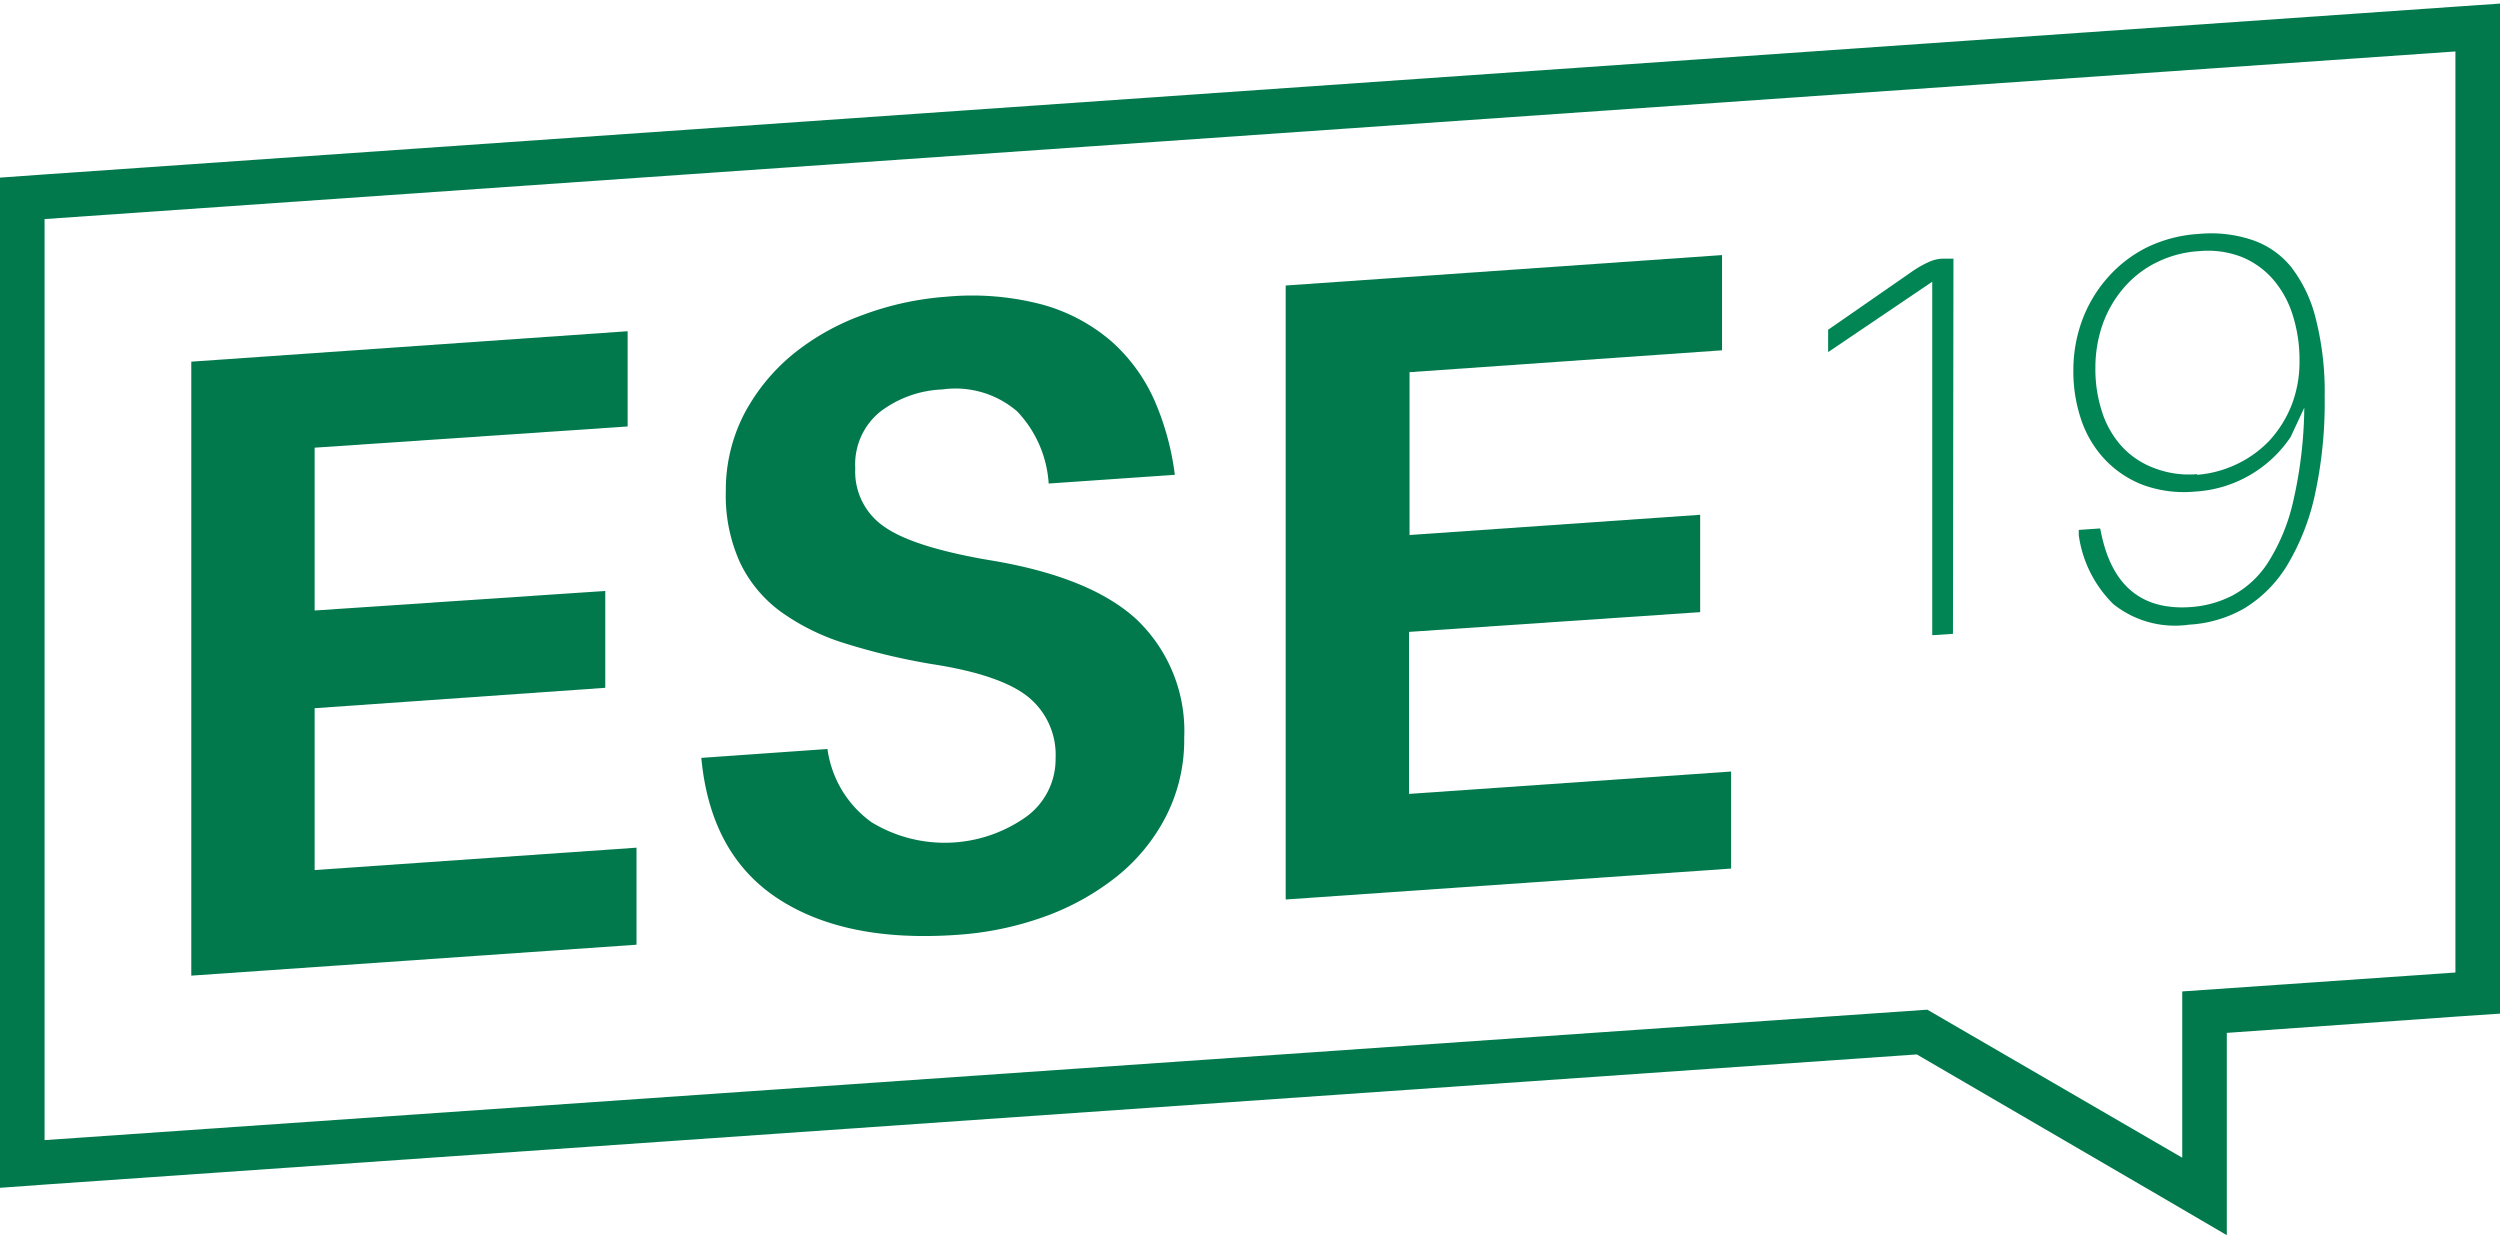 <svg id="ESE2019" data-name="ESE2019" xmlns="http://www.w3.org/2000/svg" width="113" height="56" viewBox="0 0 152 74.89"><defs><style>.cls-1{fill:#01794c;}.cls-2{fill:#018554;}</style></defs><title>logo</title><path class="cls-1" d="M38.7,57.22,11.63,59.1V21.77l26.53-1.85v5.79L19.13,27v9.9L36.8,35.71V41.6L19.13,42.84v9.84L38.7,51.32Z"/><path class="cls-1" d="M57.57,17.82a16.71,16.71,0,0,1,5.84.49,10.85,10.85,0,0,1,4.16,2.22,10.5,10.5,0,0,1,2.61,3.57,16.4,16.4,0,0,1,1.25,4.55l-7.67.53a7,7,0,0,0-1.92-4.39,5.75,5.75,0,0,0-4.55-1.33,6.67,6.67,0,0,0-3.77,1.35A4.12,4.12,0,0,0,52,28.26a4.05,4.05,0,0,0,1.77,3.55c1.17.82,3.25,1.48,6.22,2q6.26,1,9.11,3.63A9.36,9.36,0,0,1,72,44.64a10.21,10.21,0,0,1-1.11,4.78,11.28,11.28,0,0,1-3,3.66,15.45,15.45,0,0,1-4.43,2.45,19.45,19.45,0,0,1-5.27,1.09q-6.8.48-10.9-2.21t-4.65-8.55l7.67-.54A6.56,6.56,0,0,0,53,49.78a8.56,8.56,0,0,0,9.41-.35,4.33,4.33,0,0,0,1.77-3.55,4.53,4.53,0,0,0-1.66-3.72c-1.11-.9-3.06-1.57-5.85-2a38.93,38.93,0,0,1-5.19-1.23A13.51,13.51,0,0,1,47.51,37,7.92,7.92,0,0,1,45,34a9.86,9.86,0,0,1-.87-4.37A10.09,10.09,0,0,1,45.22,25a11.86,11.86,0,0,1,2.94-3.64,14.56,14.56,0,0,1,4.3-2.43A18.26,18.26,0,0,1,57.57,17.82Z"/><path class="cls-1" d="M105.25,52.59,78.17,54.47V17.14l26.53-1.85v5.79l-19,1.33v9.9l17.67-1.23V37L85.67,38.2v9.85l19.58-1.36Z"/><path class="cls-2" d="M118.74,38.32l-1.26.08V16.91l-6.33,4.28V19.83l5.19-3.6a6.5,6.5,0,0,1,1-.55,2.32,2.32,0,0,1,.7-.17l.73,0Z"/><path class="cls-2" d="M133.73,14a7.88,7.88,0,0,1,3.17.36A5.19,5.19,0,0,1,139.29,16a8.38,8.38,0,0,1,1.51,3.16,18,18,0,0,1,.54,4.73,26.28,26.28,0,0,1-.6,6,14.14,14.14,0,0,1-1.68,4.26,7.79,7.79,0,0,1-2.59,2.61,7.56,7.56,0,0,1-3.37,1,6,6,0,0,1-4.61-1.25,7.28,7.28,0,0,1-2.1-4.18l0-.33,1.3-.09.07.33q1,4.77,5.45,4.45a6.52,6.52,0,0,0,2.52-.7,5.84,5.84,0,0,0,2.16-2,11.74,11.74,0,0,0,1.53-3.7,26.43,26.43,0,0,0,.68-5.72l-.83,1.78a7.53,7.53,0,0,1-5.82,3.32,7.26,7.26,0,0,1-3.17-.41,6.28,6.28,0,0,1-2.31-1.55,6.59,6.59,0,0,1-1.43-2.4,9.13,9.13,0,0,1-.48-3,8.76,8.76,0,0,1,.56-3.12,8.23,8.23,0,0,1,1.58-2.59,7.83,7.83,0,0,1,2.44-1.83A8.46,8.46,0,0,1,133.73,14Zm-.15,14.65A6.83,6.83,0,0,0,136,28a6.71,6.71,0,0,0,2-1.45,7,7,0,0,0,1.33-2.14,7.28,7.28,0,0,0,.48-2.67,9,9,0,0,0-.4-2.76,6.1,6.1,0,0,0-1.18-2.18,5.06,5.06,0,0,0-1.92-1.39,5.67,5.67,0,0,0-2.59-.36,6.72,6.72,0,0,0-2.61.69,6.32,6.32,0,0,0-2,1.56,7,7,0,0,0-1.27,2.2,8,8,0,0,0-.44,2.64,8.31,8.31,0,0,0,.41,2.7,5.72,5.72,0,0,0,1.22,2.11A5.06,5.06,0,0,0,131,28.25,5.85,5.85,0,0,0,133.58,28.61Z"/><path class="cls-1" d="M149.29,2.91v56l-16.61,1.15V70.17l-15.5-9L2.71,69.1v-56L149.29,2.91M152,0l-2.9.2L2.52,10.4,0,10.58V72l2.9-.21,113.64-7.9,14.78,8.61,4.07,2.38V62.58l14.09-1,2.52-.17V0Z"/></svg>